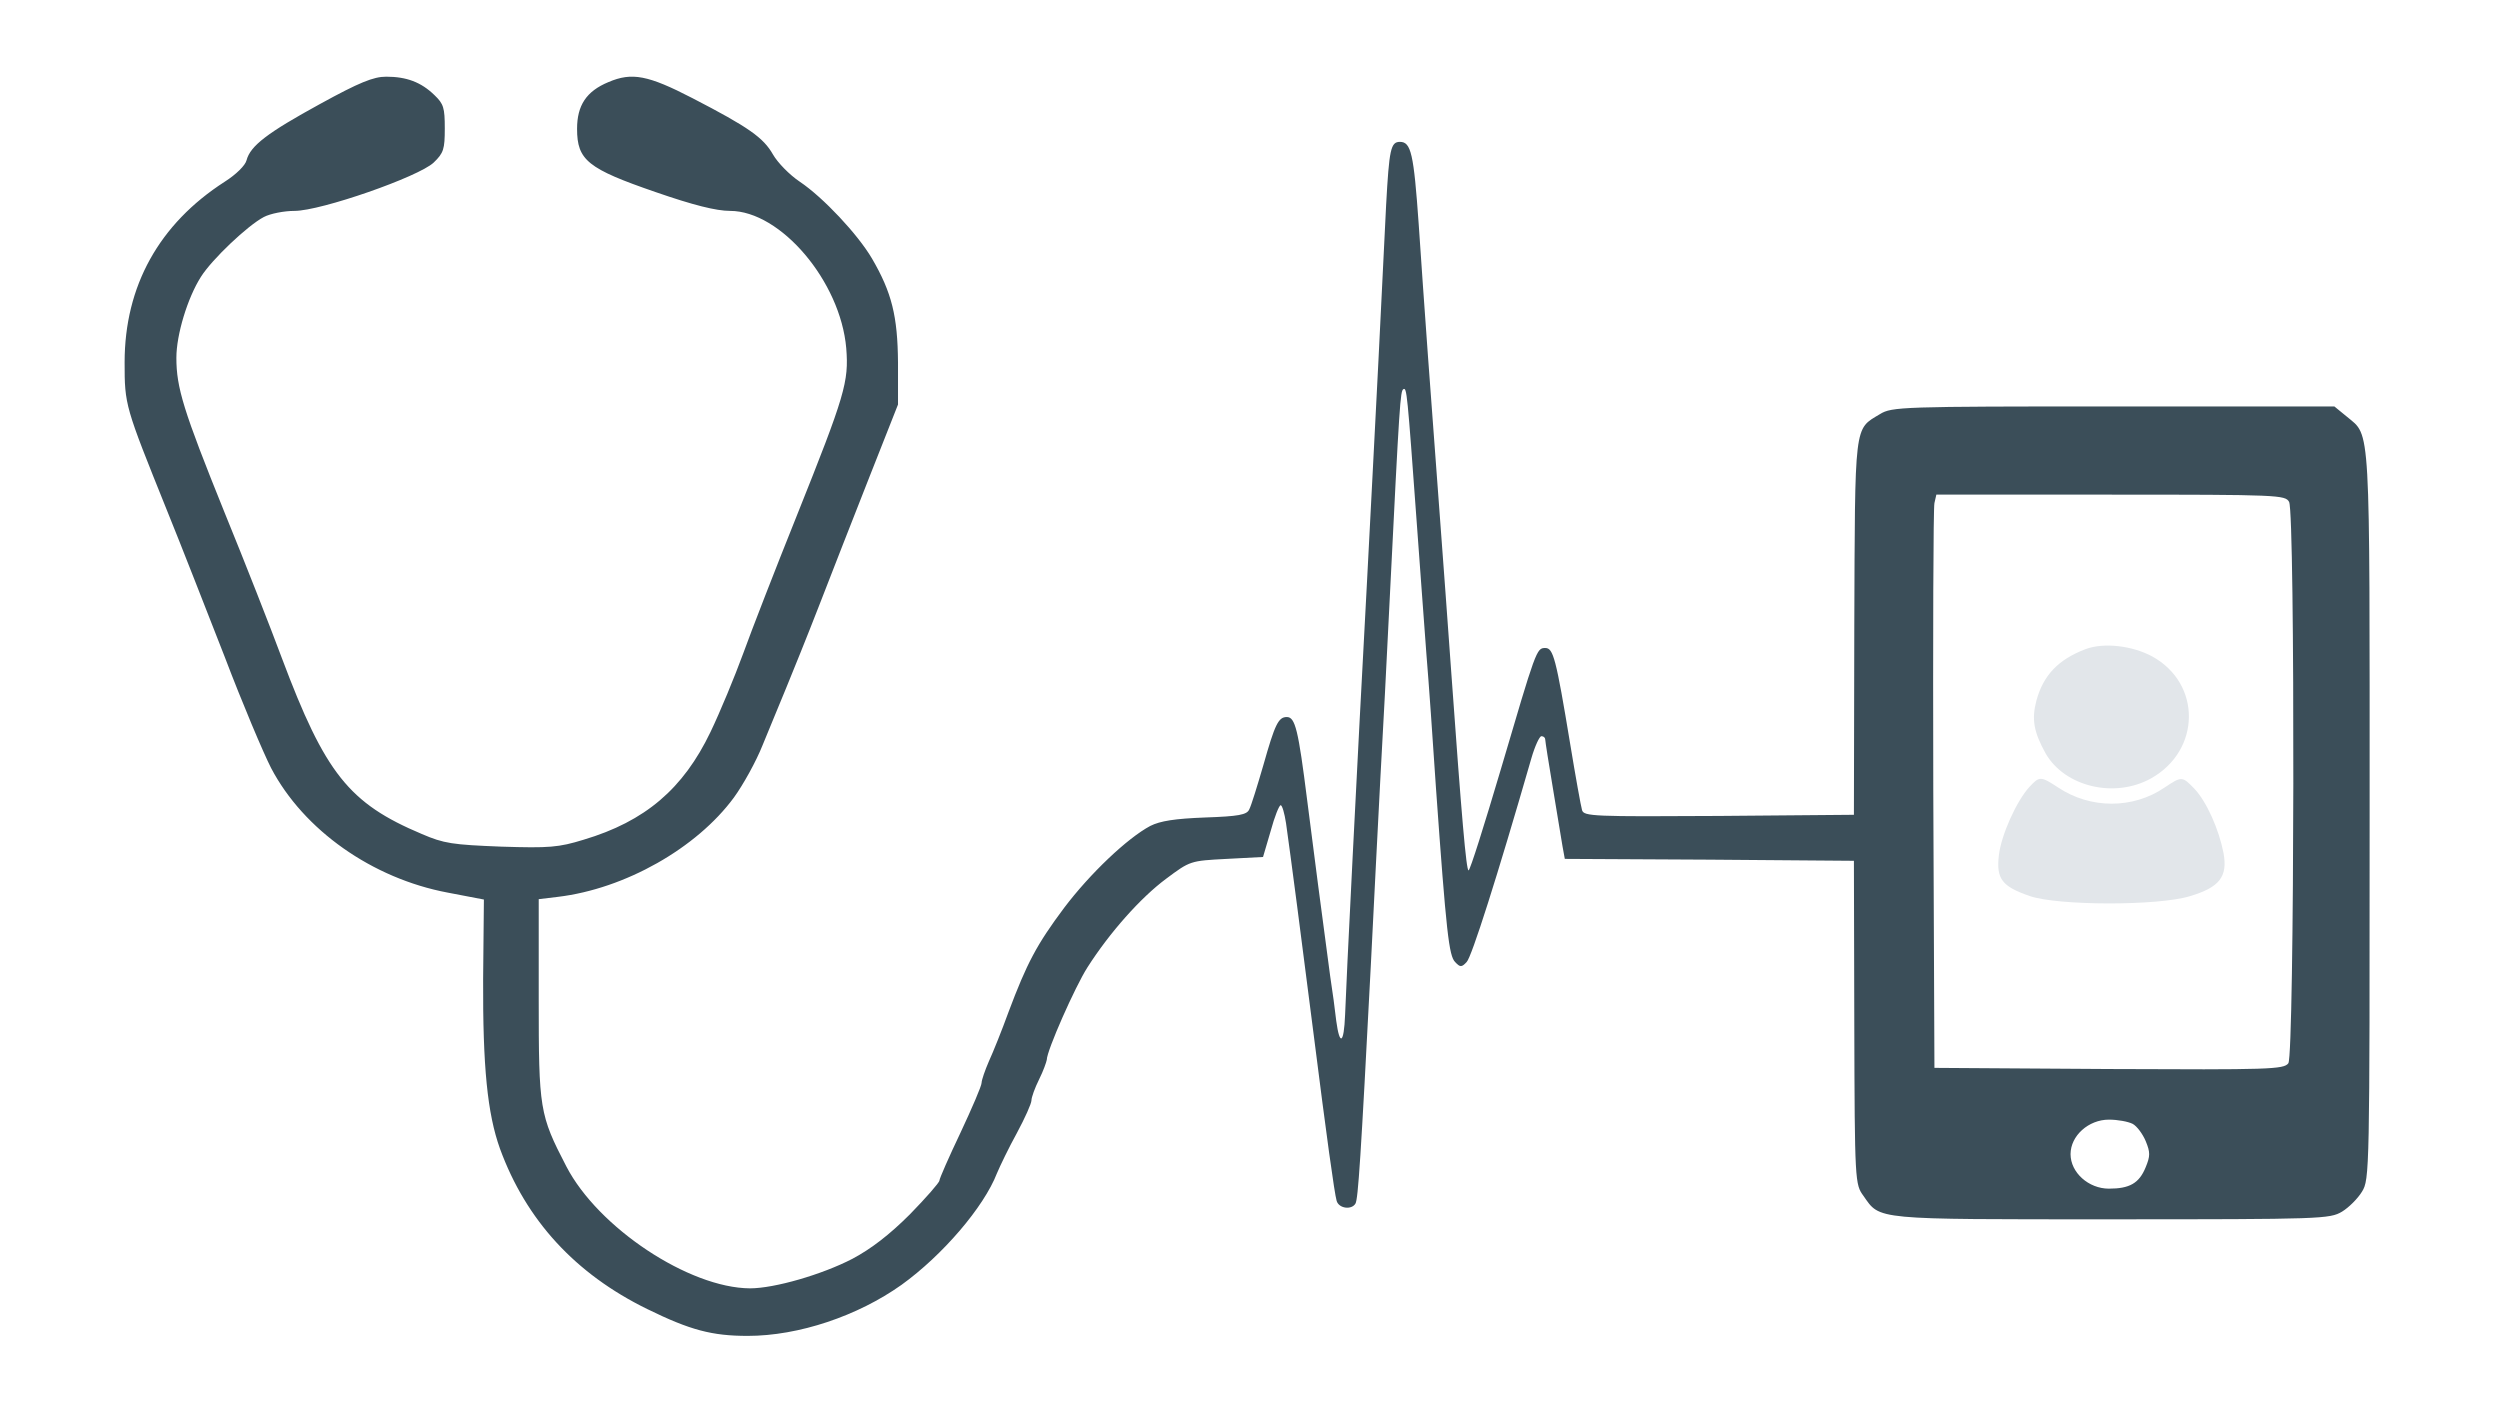 <?xml version="1.0" standalone="no"?>
<!DOCTYPE svg PUBLIC "-//W3C//DTD SVG 20010904//EN"
 "http://www.w3.org/TR/2001/REC-SVG-20010904/DTD/svg10.dtd">
<svg id="Logo1" version="1.0" xmlns="http://www.w3.org/2000/svg"
 width="652pt" height="369pt" viewBox="0 0 652 369"
 preserveAspectRatio="xMidYMid meet">

<g transform="translate(0,369) scale(0.1,-0.1)"
>
<path fill="#3b4e59"  d="M835 3419 c-137 -75 -182 -109 -192 -147 -3 -13 -27 -37 -57 -56
-171 -110 -261 -272 -261 -471 0 -112 1 -114 110 -385 37 -91 104 -263 151
-383 46 -121 101 -251 121 -290 85 -162 264 -288 461 -325 l94 -18 -2 -207
c-1 -229 11 -351 44 -443 68 -186 196 -326 384 -418 112 -55 169 -70 262 -70
133 0 287 52 401 133 107 77 215 203 249 291 8 19 31 67 52 105 21 39 38 77
38 85 0 8 9 33 20 55 11 22 19 45 20 51 0 24 74 191 106 241 58 91 139 182
205 231 63 47 63 47 158 52 l95 5 20 68 c10 37 22 67 26 67 4 0 10 -21 14 -47
11 -77 43 -322 71 -543 35 -276 55 -421 61 -442 6 -20 39 -24 49 -7 7 11 14
119 40 619 8 168 20 388 25 490 6 102 17 318 25 480 25 503 27 530 35 535 9 5
10 -7 35 -350 8 -115 20 -268 25 -340 6 -71 17 -229 25 -350 27 -379 34 -438
50 -454 13 -14 17 -14 30 0 13 13 79 220 169 532 9 31 21 57 26 57 6 0 10 -4
10 -9 0 -4 9 -62 20 -127 11 -66 22 -134 25 -151 l6 -33 377 -2 377 -3 1 -422
c1 -417 2 -422 24 -452 44 -63 24 -61 647 -61 549 0 569 1 601 20 18 11 41 34
52 52 20 32 20 53 20 981 0 1037 3 988 -59 1040 l-33 27 -576 0 c-554 0 -578
-1 -609 -20 -68 -41 -65 -18 -67 -558 l-1 -487 -352 -3 c-328 -2 -352 -1 -357
15 -3 10 -17 88 -31 173 -37 224 -44 250 -65 250 -23 0 -24 -5 -116 -317 -43
-145 -80 -263 -84 -263 -6 0 -18 138 -45 515 -8 116 -22 300 -30 410 -22 291
-42 566 -55 760 -13 185 -20 215 -49 215 -24 0 -28 -19 -36 -165 -3 -60 -12
-243 -20 -405 -8 -162 -22 -423 -30 -580 -25 -461 -55 -1060 -57 -1127 -3 -75
-14 -82 -23 -16 -3 27 -10 80 -16 118 -24 178 -40 303 -60 459 -23 183 -31
216 -53 216 -22 0 -31 -19 -61 -125 -16 -55 -32 -107 -37 -116 -6 -14 -28 -18
-115 -21 -79 -3 -117 -9 -143 -22 -60 -32 -157 -124 -225 -214 -71 -95 -97
-144 -145 -272 -17 -47 -40 -104 -51 -128 -10 -23 -19 -49 -19 -56 0 -8 -25
-66 -55 -130 -30 -63 -55 -120 -55 -125 0 -5 -35 -45 -77 -88 -53 -53 -101
-90 -150 -116 -79 -41 -203 -77 -267 -77 -159 1 -396 158 -479 318 -70 135
-72 149 -72 437 l0 260 50 6 c175 21 362 127 459 259 24 33 58 94 75 137 18
43 45 110 61 148 16 39 55 135 86 215 31 80 90 231 131 335 l75 190 0 110 c-1
120 -16 182 -68 271 -37 63 -127 159 -188 200 -27 18 -58 50 -70 71 -25 44
-63 71 -210 147 -116 60 -158 68 -219 42 -58 -24 -82 -61 -82 -122 0 -82 28
-104 205 -165 98 -34 158 -49 194 -49 132 0 288 -184 303 -358 7 -88 -3 -122
-129 -437 -55 -137 -118 -299 -140 -360 -22 -60 -60 -152 -85 -204 -71 -148
-170 -233 -331 -281 -65 -20 -89 -22 -215 -18 -127 5 -149 8 -207 33 -190 80
-252 158 -365 459 -29 78 -96 249 -150 381 -107 265 -125 324 -125 402 0 60
29 156 64 211 29 46 122 134 164 156 17 9 53 16 80 16 69 0 324 89 363 126 26
25 29 35 29 89 0 54 -3 64 -27 87 -35 34 -73 48 -126 48 -33 0 -70 -15 -172
-71z m5135 -1038 c16 -31 14 -1442 -2 -1464 -12 -16 -49 -17 -468 -15 l-455 3
-3 725 c-1 399 0 735 3 748 l5 22 455 0 c439 0 455 -1 465 -19z m-408 -1622
c11 -6 26 -26 34 -45 12 -29 12 -39 0 -68 -17 -42 -42 -56 -96 -56 -53 0 -100
42 -100 90 0 48 47 90 100 90 23 0 50 -5 62 -11z"/>

<path fill="#e2e6ea" d="M5439 1997 c-71 -27 -110 -68 -128 -134 -13 -49 -7 -82 24 -138 50
-87 180 -118 275 -65 130 73 132 247 3 318 -52 28 -126 37 -174 19z"/>

<path fill="#e2e6ea" d="M5293 1638 c-34 -37 -74 -126 -80 -179 -7 -61 8 -81 81 -106 72 -25
335 -26 418 0 77 23 98 51 87 112 -12 62 -44 134 -76 168 -32 33 -33 33 -78 3
-82 -56 -193 -56 -277 0 -46 30 -49 30 -75 2z"/>
</g>
</svg>
